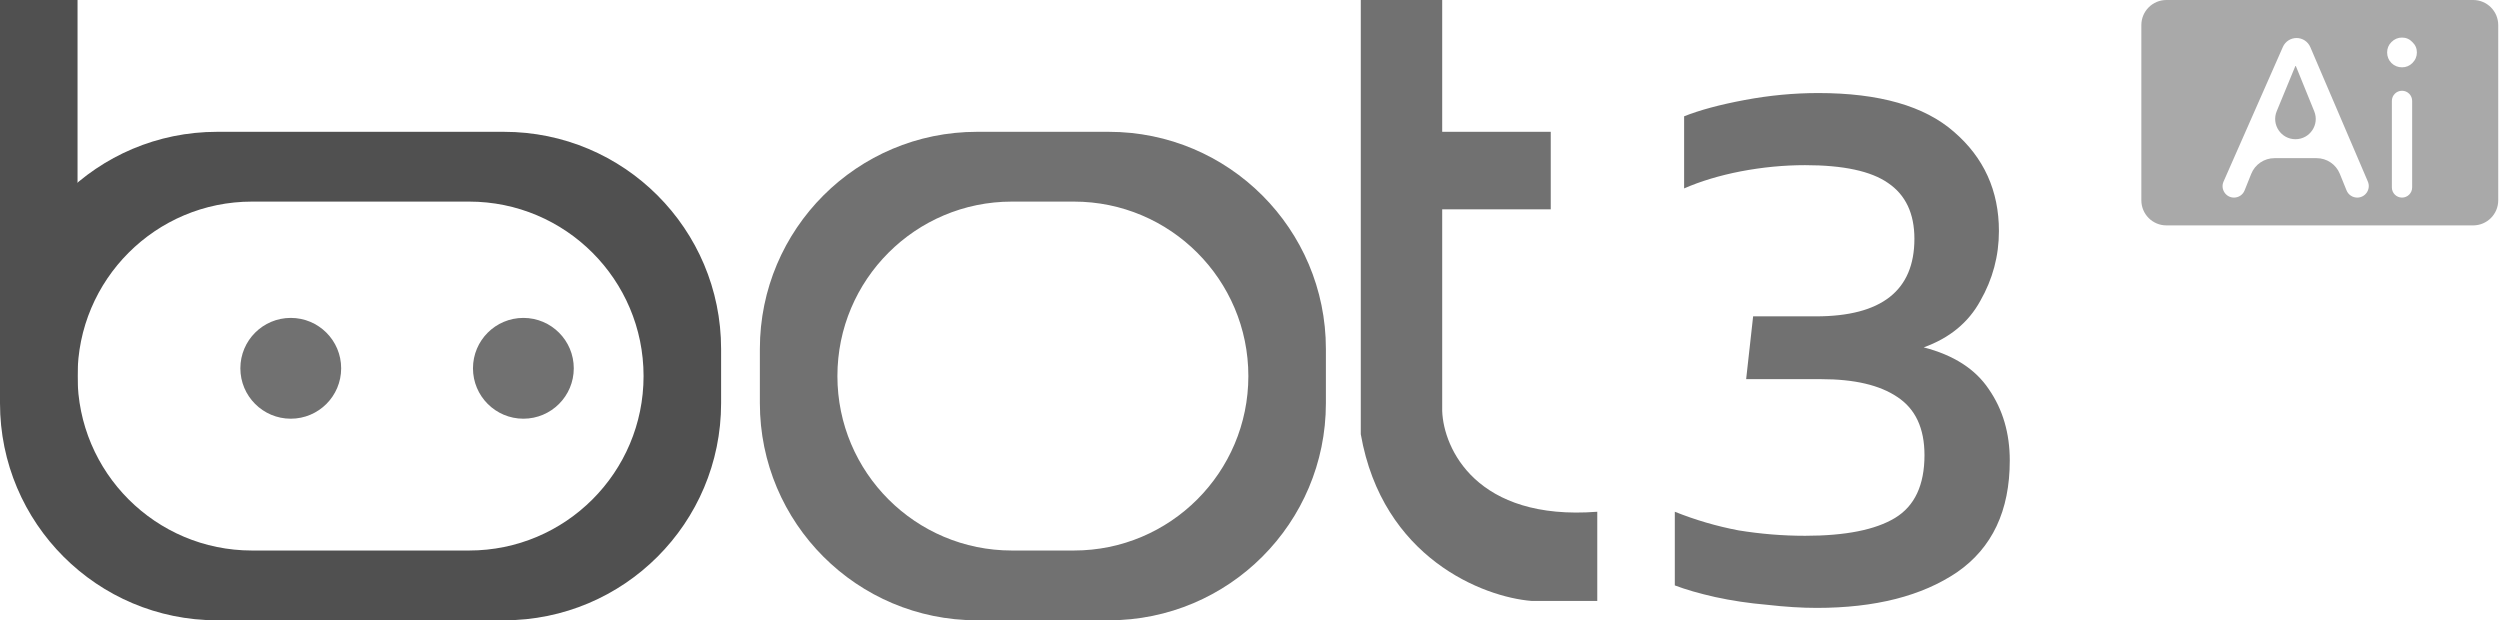 <svg width="399" height="99" viewBox="0 0 399 99" fill="none" xmlns="http://www.w3.org/2000/svg">
<path fill-rule="evenodd" clip-rule="evenodd" d="M34.65 21.038C15.513 21.038 0 36.551 0 55.688V64.35C0 83.487 15.513 99 34.65 99H80.438C99.574 99 115.088 83.487 115.088 64.35V55.688C115.088 36.551 99.574 21.038 80.438 21.038H34.65ZM40.219 32.175C24.841 32.175 12.375 44.641 12.375 60.019C12.375 75.396 24.841 87.862 40.219 87.862H74.869C90.246 87.862 102.713 75.396 102.713 60.019C102.713 44.641 90.246 32.175 74.869 32.175H40.219Z" fill="#505050"/>
<path d="M0 0H12.375V64.35H0V0Z" fill="#505050"/>
<circle cx="46.406" cy="58.781" r="8.044" fill="#717171"/>
<circle cx="83.531" cy="58.781" r="8.044" fill="#717171"/>
<path d="M230.175 65.588V33.413H247.5V21.038H230.175V0H217.181V69.3C220.646 89.1 236.775 95.287 244.406 95.906H254.925V81.675C235.62 83.16 230.381 71.569 230.175 65.588Z" fill="#717171"/>
<path fill-rule="evenodd" clip-rule="evenodd" d="M155.925 21.038C136.788 21.038 121.275 36.551 121.275 55.688V64.35C121.275 83.487 136.788 99 155.925 99H176.963C196.099 99 211.613 83.487 211.613 64.35V55.688C211.613 36.551 196.099 21.038 176.963 21.038H155.925ZM161.494 32.175C146.116 32.175 133.65 44.641 133.65 60.019C133.65 75.396 146.116 87.862 161.494 87.862H171.394C186.771 87.862 199.238 75.396 199.238 60.019C199.238 44.641 186.771 32.175 171.394 32.175H161.494Z" fill="#717171"/>
<path d="M289.946 97.02C287.554 97.02 284.914 96.855 282.026 96.525C279.139 96.278 276.375 95.865 273.735 95.287C271.178 94.71 269.033 94.091 267.3 93.431V81.675C270.6 82.995 273.983 83.985 277.448 84.645C280.995 85.222 284.543 85.511 288.09 85.511C294.525 85.511 299.31 84.562 302.445 82.665C305.58 80.767 307.148 77.426 307.148 72.641C307.148 68.351 305.704 65.257 302.816 63.36C300.011 61.462 295.969 60.514 290.689 60.514H278.685L279.799 50.49H289.823C300.3 50.49 305.539 46.365 305.539 38.115C305.539 34.072 304.136 31.102 301.331 29.205C298.609 27.308 294.195 26.359 288.09 26.359C284.708 26.359 281.284 26.689 277.819 27.349C274.436 28.009 271.425 28.916 268.785 30.071V18.562C271.26 17.573 274.478 16.706 278.438 15.964C282.398 15.221 286.316 14.85 290.194 14.85C299.929 14.85 307.148 16.913 311.85 21.038C316.635 25.163 319.028 30.442 319.028 36.877C319.028 40.837 318.038 44.55 316.058 48.015C314.16 51.48 311.149 53.955 307.024 55.44C311.809 56.678 315.274 58.905 317.419 62.123C319.646 65.34 320.76 69.135 320.76 73.507C320.76 81.51 317.955 87.45 312.345 91.328C306.735 95.123 299.269 97.02 289.946 97.02Z" fill="#717171"/>
<path fill-rule="evenodd" clip-rule="evenodd" d="M345.76 0C343.551 0 341.76 1.791 341.76 4V31.973C341.76 34.182 343.551 35.973 345.76 35.973H394.717C396.927 35.973 398.717 34.182 398.717 31.973V4C398.717 1.791 396.927 0 394.717 0H345.76ZM383.361 14.485C382.467 14.485 381.742 15.21 381.742 16.104V29.918C381.742 30.812 382.467 31.536 383.361 31.536C384.255 31.536 384.979 30.812 384.979 29.918V16.104C384.979 15.21 384.255 14.485 383.361 14.485ZM381.67 6.715C381.214 7.171 380.986 7.722 380.986 8.37C380.986 9.017 381.214 9.581 381.67 10.06C382.149 10.516 382.713 10.744 383.361 10.744C384.008 10.744 384.56 10.516 385.015 10.06C385.495 9.581 385.735 9.017 385.735 8.37C385.735 7.722 385.495 7.171 385.015 6.715C384.56 6.235 384.008 5.996 383.361 5.996C382.713 5.996 382.149 6.235 381.67 6.715ZM366.53 6.067C365.585 6.067 364.729 6.626 364.347 7.491L354.878 28.979C354.347 30.183 355.23 31.536 356.546 31.536C357.291 31.536 357.962 31.083 358.238 30.391L359.292 27.756C359.9 26.237 361.371 25.241 363.006 25.241H369.727C371.356 25.241 372.822 26.228 373.434 27.737L374.509 30.388C374.791 31.082 375.465 31.536 376.215 31.536C377.535 31.536 378.426 30.186 377.907 28.972L368.724 7.514C368.348 6.637 367.485 6.067 366.53 6.067ZM369.353 17.766C370.217 19.894 368.652 22.219 366.355 22.219C364.052 22.219 362.486 19.88 363.364 17.75L366.328 10.561C366.336 10.541 366.356 10.528 366.377 10.528C366.399 10.528 366.419 10.541 366.427 10.562L369.353 17.766Z" fill="#A9A9A9"/>
</svg>
